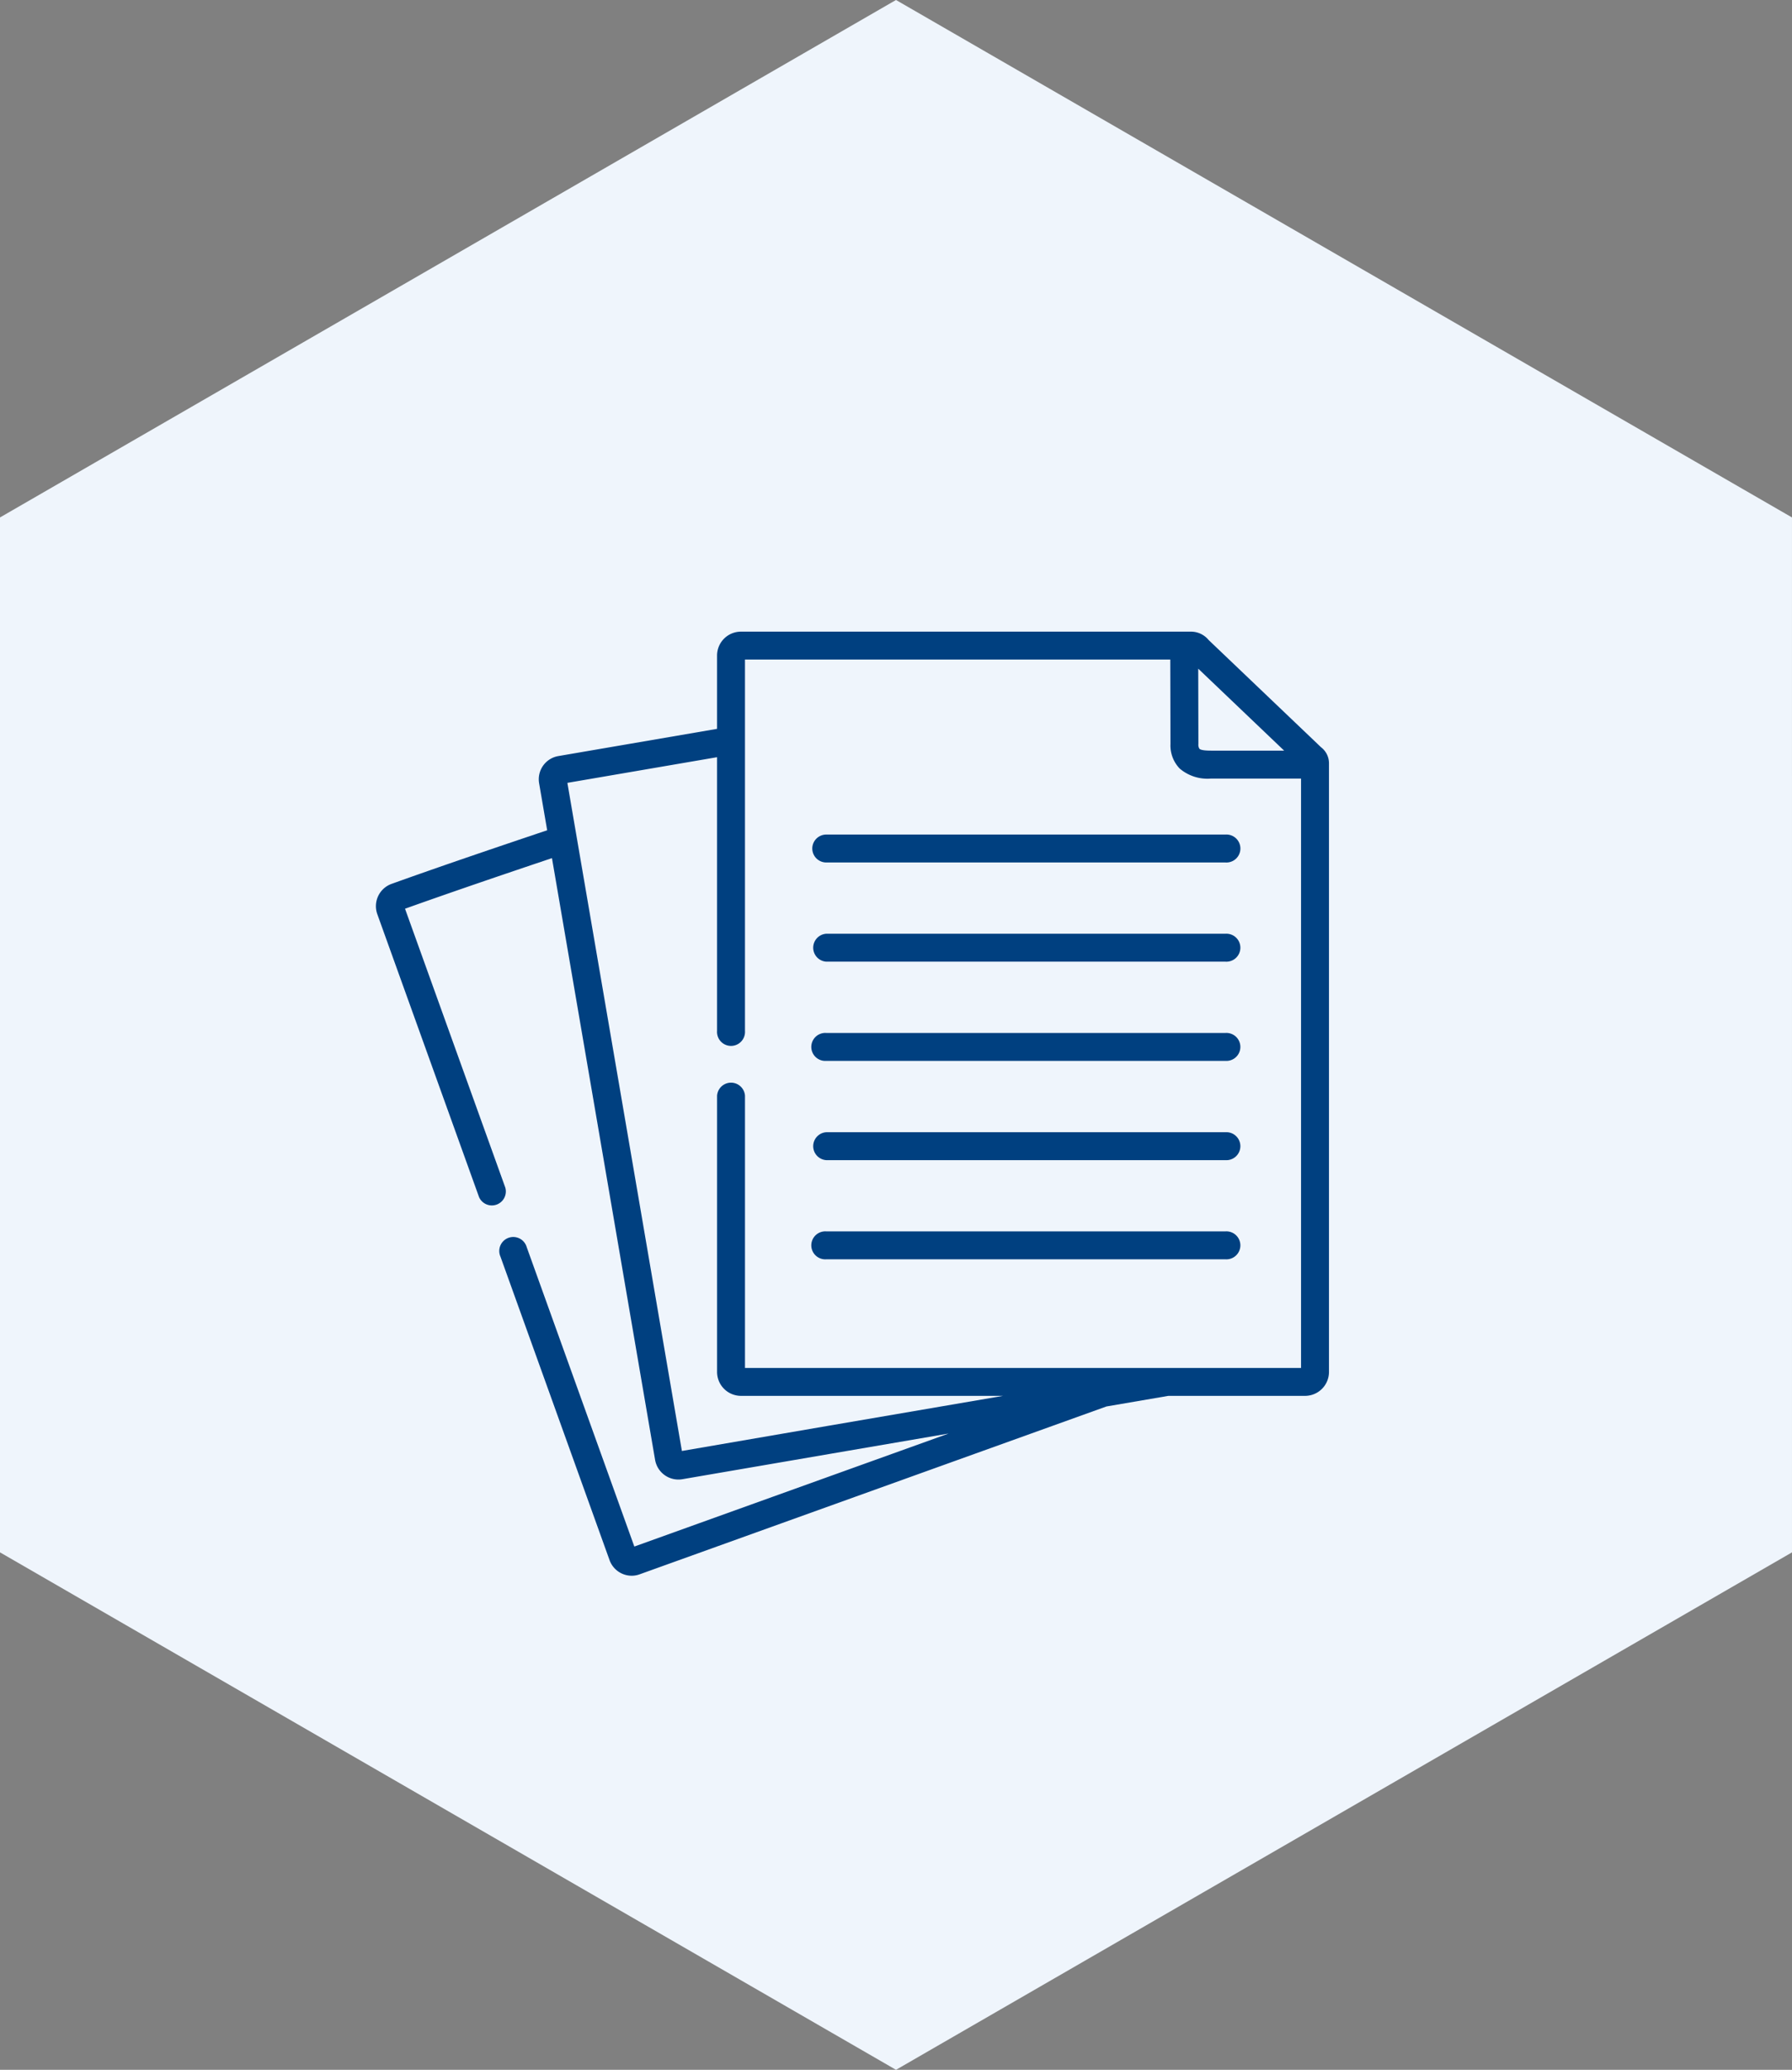 <svg xmlns="http://www.w3.org/2000/svg" width="166.505" height="192.263" viewBox="0 0 166.505 192.263"><rect x="0" y="0" width="166.505" height="192.263" fill="#808080" stroke="none"/><g transform="translate(-1384.911 -1478)"><path d="M255.244,223.675l-83.252,48.066L88.739,223.675V127.543l83.252-48.066,83.252,48.066Z" transform="translate(1296.172 1398.522)" fill="#eff5fc"/><g transform="translate(1419.837 1534.18)"><path d="M87.828,13.239,77.374,3.269A2.121,2.121,0,0,0,75.8,2.493H33.919A2.221,2.221,0,0,0,31.7,4.711v6.812l-14.76,2.53a2.186,2.186,0,0,0-1.774,2.522l.749,4.368c-4.8,1.614-9.723,3.279-14.478,4.987A2.2,2.2,0,0,0,.126,28.72L9.584,55.013a1.3,1.3,0,0,0,2.441-.878L2.707,28.23c4.48-1.6,9.119-3.174,13.653-4.7l4.457,25.987,5.129,29.928a2.2,2.2,0,0,0,2.522,1.779L42.36,78.84,53.215,76.98,36.889,82.848,24.014,87.477l-10-27.811a1.3,1.3,0,1,0-2.441.878L21.715,88.75a2.191,2.191,0,0,0,2.053,1.438,2.146,2.146,0,0,0,.738-.131l13.261-4.768L67.878,74.466l5.753-.986H86.339a2.223,2.223,0,0,0,2.218-2.223V14.7a1.866,1.866,0,0,0-.729-1.462Zm-3.437.307H77.739c-.311,0-1.038.007-1.223-.176a.73.73,0,0,1-.092-.447l-.015-6.99Zm1.571,57.34H34.295V45.6a1.3,1.3,0,0,0-2.594,0V71.257a2.223,2.223,0,0,0,2.218,2.223H58.274l-16.353,2.8L28.433,78.6,23.374,49.079l-5.581-32.54L31.7,14.155V39.585a1.3,1.3,0,1,0,2.594,0V5.087H73.812l.017,7.84a3.089,3.089,0,0,0,.859,2.285,3.967,3.967,0,0,0,2.882.93h8.392Z" transform="translate(0)" fill="#004080"/><path d="M234.43,112.746a1.3,1.3,0,0,0,1.3,1.3h37.09a1.3,1.3,0,1,0,0-2.594h-37.09A1.3,1.3,0,0,0,234.43,112.746Z" transform="translate(-193.882 -90.111)" fill="#004080"/><path d="M272.817,164.731h-37.09a1.3,1.3,0,0,0,0,2.594h37.09a1.3,1.3,0,1,0,0-2.594Z" transform="translate(-193.882 -134.177)" fill="#004080"/><path d="M272.817,218.013h-37.09a1.3,1.3,0,1,0,0,2.594h37.09a1.3,1.3,0,1,0,0-2.594Z" transform="translate(-193.882 -178.243)" fill="#004080"/><path d="M272.817,271.3h-37.09a1.3,1.3,0,0,0,0,2.594h37.09a1.3,1.3,0,1,0,0-2.594Z" transform="translate(-193.882 -222.309)" fill="#004080"/><path d="M272.817,324.578h-37.09a1.3,1.3,0,1,0,0,2.594h37.09a1.3,1.3,0,1,0,0-2.594Z" transform="translate(-193.882 -266.376)" fill="#004080"/></g></g></svg>